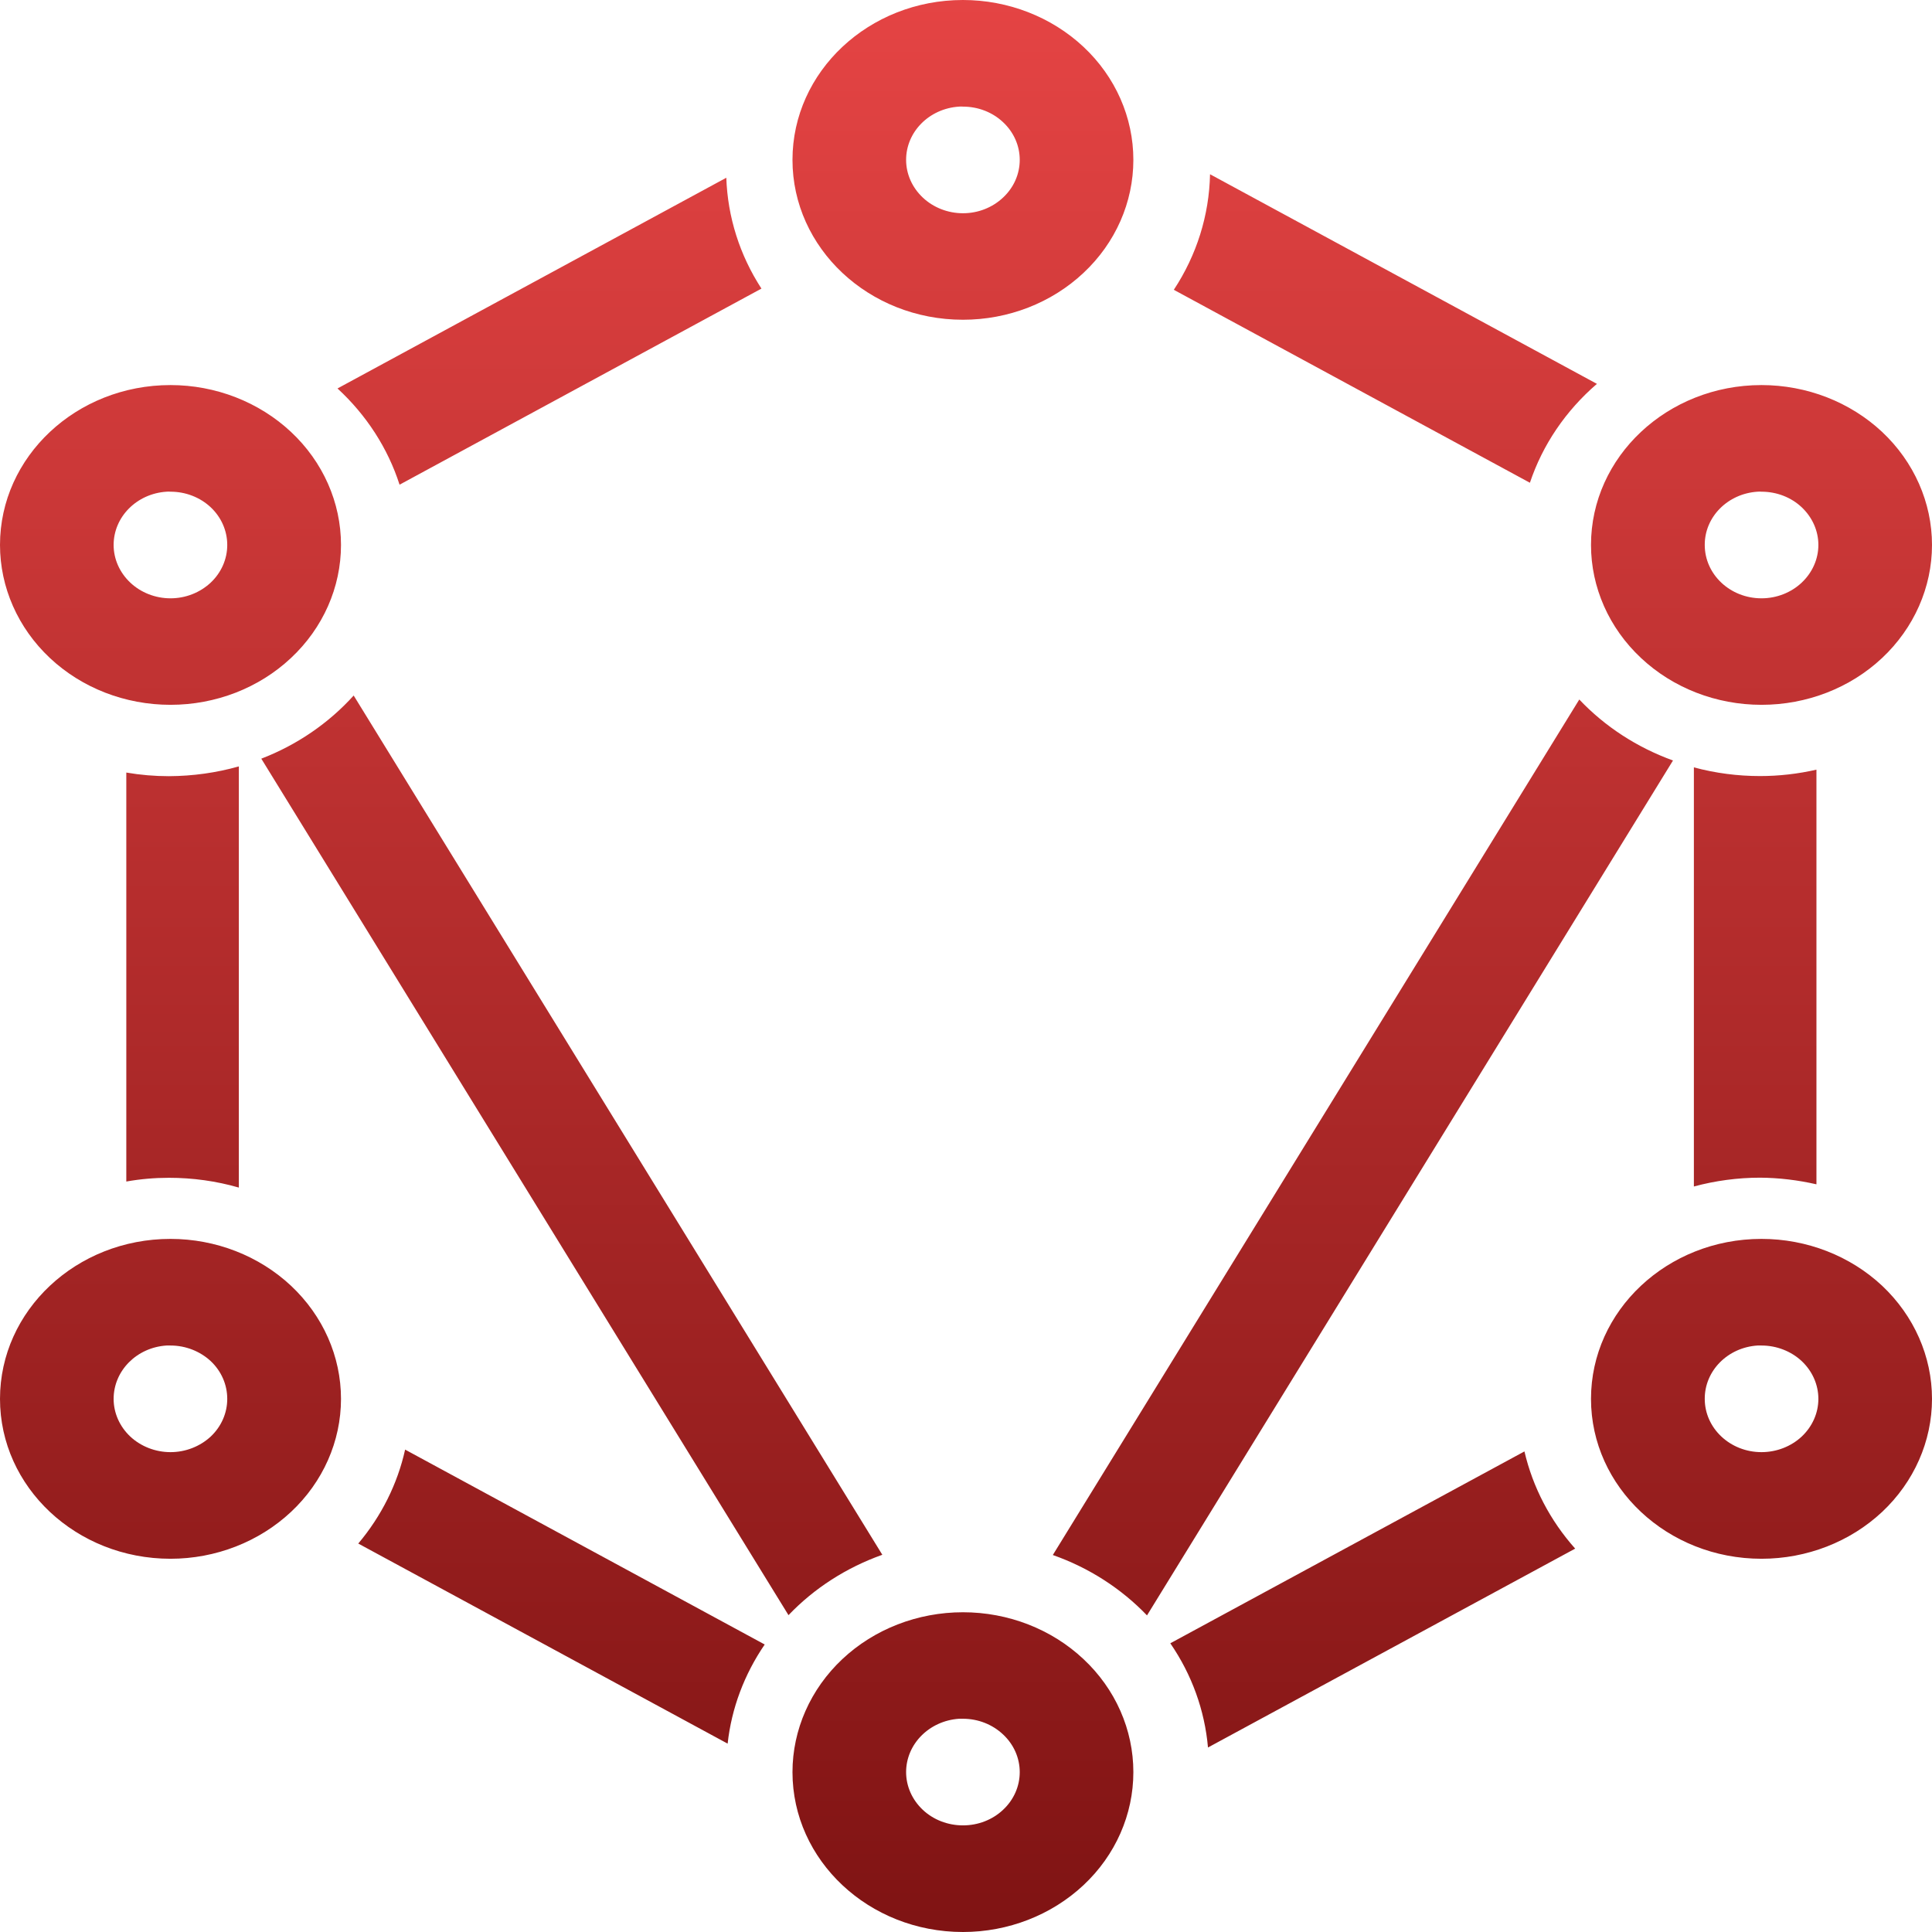 <svg xmlns="http://www.w3.org/2000/svg" width="16" height="16" version="1.1">
 <defs>
   <style id="current-color-scheme" type="text/css">
   .ColorScheme-Text { color: #939597; } .ColorScheme-Highlight { color:#5294e2; }
  </style>
  <linearGradient id="arrongin" x1="0%" x2="0%" y1="0%" y2="100%">
   <stop offset="0%" style="stop-color:#dd9b44; stop-opacity:1"/>
   <stop offset="100%" style="stop-color:#ad6c16; stop-opacity:1"/>
  </linearGradient>
  <linearGradient id="aurora" x1="0%" x2="0%" y1="0%" y2="100%">
   <stop offset="0%" style="stop-color:#09D4DF; stop-opacity:1"/>
   <stop offset="100%" style="stop-color:#9269F4; stop-opacity:1"/>
  </linearGradient>
  <linearGradient id="cyberneon" x1="0%" x2="0%" y1="0%" y2="100%">
    <stop offset="0" style="stop-color:#0abdc6; stop-opacity:1"/>
    <stop offset="1" style="stop-color:#ea00d9; stop-opacity:1"/>
  </linearGradient>
  <linearGradient id="fitdance" x1="0%" x2="0%" y1="0%" y2="100%">
   <stop offset="0%" style="stop-color:#1AD6AB; stop-opacity:1"/>
   <stop offset="100%" style="stop-color:#329DB6; stop-opacity:1"/>
  </linearGradient>
  <linearGradient id="oomox" x1="0%" x2="0%" y1="0%" y2="100%">
   <stop offset="0%" style="stop-color:#e54444; stop-opacity:1"/>
   <stop offset="100%" style="stop-color:#7f1313; stop-opacity:1"/>
  </linearGradient>
  <linearGradient id="rainblue" x1="0%" x2="0%" y1="0%" y2="100%">
   <stop offset="0%" style="stop-color:#00F260; stop-opacity:1"/>
   <stop offset="100%" style="stop-color:#0575E6; stop-opacity:1"/>
  </linearGradient>
  <linearGradient id="sunrise" x1="0%" x2="0%" y1="0%" y2="100%">
   <stop offset="0%" style="stop-color: #FF8501; stop-opacity:1"/>
   <stop offset="100%" style="stop-color: #FFCB01; stop-opacity:1"/>
  </linearGradient>
  <linearGradient id="telinkrin" x1="0%" x2="0%" y1="0%" y2="100%">
   <stop offset="0%" style="stop-color: #b2ced6; stop-opacity:1"/>
   <stop offset="100%" style="stop-color: #6da5b7; stop-opacity:1"/>
  </linearGradient>
  <linearGradient id="60spsycho" x1="0%" x2="0%" y1="0%" y2="100%">
   <stop offset="0%" style="stop-color: #df5940; stop-opacity:1"/>
   <stop offset="25%" style="stop-color: #d8d15f; stop-opacity:1"/>
   <stop offset="50%" style="stop-color: #e9882a; stop-opacity:1"/>
   <stop offset="100%" style="stop-color: #279362; stop-opacity:1"/>
  </linearGradient>
  <linearGradient id="90ssummer" x1="0%" x2="0%" y1="0%" y2="100%">
   <stop offset="0%" style="stop-color: #f618c7; stop-opacity:1"/>
   <stop offset="20%" style="stop-color: #94ffab; stop-opacity:1"/>
   <stop offset="50%" style="stop-color: #fbfd54; stop-opacity:1"/>
   <stop offset="100%" style="stop-color: #0f83ae; stop-opacity:1"/>
  </linearGradient>
 </defs>
 <path fill="url(#oomox)" class="ColorScheme-Text" fill-rule="evenodd" d="M 14.555 11.143 C 14.566 11.143 14.577 11.143 14.588 11.143 C 14.713 11.143 14.833 11.19 14.921 11.272 C 15.009 11.355 15.059 11.467 15.059 11.585 C 15.059 11.702 15.009 11.814 14.921 11.897 C 14.833 11.979 14.713 12.026 14.588 12.026 C 14.328 12.026 14.118 11.828 14.118 11.585 C 14.117 11.352 14.308 11.159 14.555 11.143 L 14.555 11.143 L 14.555 11.143 L 14.555 11.143 L 14.555 11.143 L 14.555 11.143 L 14.555 11.143 L 14.555 11.143 L 14.555 11.143 Z M 1.379 11.143 C 1.39 11.143 1.401 11.143 1.412 11.143 C 1.537 11.143 1.656 11.19 1.745 11.272 C 1.833 11.355 1.882 11.467 1.882 11.585 C 1.882 11.702 1.833 11.814 1.745 11.897 C 1.656 11.979 1.537 12.026 1.412 12.026 C 1.287 12.026 1.167 11.979 1.079 11.897 C 0.991 11.814 0.941 11.702 0.941 11.585 C 0.941 11.352 1.132 11.159 1.379 11.143 L 1.379 11.143 L 1.379 11.143 L 1.379 11.143 L 1.379 11.143 L 1.379 11.143 L 1.379 11.143 Z M 1.978 6.347 C 1.791 6.4 1.596 6.427 1.399 6.428 C 1.281 6.428 1.163 6.418 1.046 6.398 L 1.046 9.785 C 1.163 9.764 1.281 9.754 1.399 9.754 C 1.596 9.754 1.791 9.781 1.978 9.835 L 1.978 6.347 L 1.978 6.347 L 1.978 6.347 L 1.978 6.347 L 1.978 6.347 L 1.978 6.347 L 1.978 6.347 L 1.978 6.347 L 1.978 6.347 L 1.978 6.347 Z M 14.028 6.355 L 14.028 9.826 C 14.206 9.778 14.391 9.753 14.576 9.753 C 14.733 9.754 14.89 9.773 15.043 9.808 L 15.043 6.374 C 14.89 6.409 14.733 6.427 14.576 6.427 C 14.391 6.427 14.206 6.403 14.028 6.355 L 14.028 6.355 L 14.028 6.355 L 14.028 6.355 L 14.028 6.355 L 14.028 6.355 L 14.028 6.355 L 14.028 6.355 L 14.028 6.355 L 14.028 6.355 Z M 3.355 12.005 C 3.292 12.289 3.159 12.555 2.967 12.783 L 6.026 14.44 C 6.058 14.147 6.164 13.866 6.333 13.619 L 3.355 12.005 L 3.355 12.005 L 3.355 12.005 L 3.355 12.005 L 3.355 12.005 L 3.355 12.005 L 3.355 12.005 L 3.355 12.005 L 3.355 12.005 Z M 12.625 12.02 L 9.692 13.609 C 9.87 13.868 9.977 14.164 10.004 14.472 L 13.045 12.825 C 12.838 12.593 12.694 12.317 12.625 12.021 L 12.625 12.02 L 12.625 12.02 L 12.625 12.02 L 12.625 12.02 L 12.625 12.02 L 12.625 12.02 L 12.625 12.02 L 12.625 12.02 L 12.625 12.02 Z M 6.015 1.472 L 2.795 3.217 C 3.035 3.438 3.212 3.712 3.309 4.014 L 6.306 2.39 C 6.126 2.113 6.026 1.797 6.015 1.472 L 6.015 1.472 L 6.015 1.472 L 6.015 1.472 L 6.015 1.472 L 6.015 1.472 L 6.015 1.472 L 6.015 1.472 L 6.015 1.472 Z M 10.021 1.443 C 10.014 1.782 9.911 2.112 9.721 2.4 L 12.67 3.998 C 12.775 3.684 12.966 3.402 13.225 3.179 L 10.021 1.443 L 10.021 1.443 L 10.021 1.443 L 10.021 1.443 L 10.021 1.443 L 10.021 1.443 L 10.021 1.443 L 10.021 1.443 L 10.021 1.443 Z M 7.942 0.883 C 7.953 0.882 7.964 0.882 7.975 0.883 C 8.1 0.883 8.219 0.929 8.307 1.012 C 8.396 1.095 8.445 1.207 8.445 1.324 C 8.445 1.441 8.396 1.553 8.307 1.636 C 8.219 1.719 8.1 1.766 7.975 1.766 C 7.85 1.766 7.73 1.719 7.642 1.636 C 7.554 1.553 7.504 1.441 7.504 1.324 C 7.504 1.092 7.695 0.899 7.942 0.883 L 7.942 0.883 L 7.942 0.883 L 7.942 0.883 L 7.942 0.883 L 7.942 0.883 L 7.942 0.883 L 7.942 0.883 L 7.942 0.883 L 7.942 0.883 Z M 14.555 4.072 C 14.566 4.071 14.577 4.071 14.588 4.072 C 14.713 4.072 14.833 4.118 14.921 4.201 C 15.009 4.284 15.059 4.396 15.059 4.513 C 15.059 4.63 15.009 4.742 14.921 4.825 C 14.833 4.908 14.713 4.955 14.588 4.955 C 14.328 4.955 14.118 4.757 14.118 4.513 C 14.117 4.281 14.308 4.088 14.555 4.072 L 14.555 4.072 L 14.555 4.072 L 14.555 4.072 L 14.555 4.072 L 14.555 4.072 L 14.555 4.072 L 14.555 4.072 Z M 1.379 4.072 C 1.39 4.071 1.401 4.071 1.412 4.072 C 1.537 4.072 1.656 4.118 1.745 4.201 C 1.833 4.284 1.882 4.396 1.882 4.513 C 1.882 4.63 1.833 4.742 1.745 4.825 C 1.656 4.908 1.537 4.955 1.412 4.955 C 1.287 4.955 1.167 4.908 1.079 4.825 C 0.991 4.742 0.941 4.63 0.941 4.513 C 0.941 4.281 1.132 4.088 1.379 4.072 L 1.379 4.072 L 1.379 4.072 L 1.379 4.072 L 1.379 4.072 L 1.379 4.072 Z M 7.942 14.234 C 7.953 14.234 7.964 14.234 7.975 14.234 C 8.1 14.234 8.219 14.281 8.307 14.364 C 8.396 14.447 8.445 14.559 8.445 14.676 C 8.445 14.793 8.396 14.905 8.307 14.988 C 8.219 15.071 8.1 15.117 7.975 15.117 C 7.85 15.117 7.73 15.071 7.642 14.988 C 7.554 14.905 7.504 14.793 7.504 14.676 C 7.504 14.444 7.695 14.251 7.942 14.234 L 7.942 14.234 L 7.942 14.234 L 7.942 14.234 L 7.942 14.234 Z M 2.929 5.76 C 2.722 5.989 2.46 6.169 2.164 6.283 L 6.53 13.376 C 6.743 13.153 7.009 12.982 7.307 12.876 L 2.929 5.76 L 2.929 5.76 Z M 14.588 10.26 C 13.809 10.26 13.176 10.853 13.176 11.585 C 13.176 12.316 13.809 12.909 14.588 12.909 C 14.963 12.909 15.322 12.769 15.587 12.521 C 15.851 12.273 16 11.936 16 11.585 C 16 11.233 15.851 10.897 15.587 10.648 C 15.322 10.4 14.963 10.26 14.588 10.26 L 14.588 10.26 L 14.588 10.26 L 14.588 10.26 L 14.588 10.26 L 14.588 10.26 L 14.588 10.26 L 14.588 10.26 L 14.588 10.26 Z M 1.412 10.26 C 0.632 10.26 0 10.853 0 11.585 C 0 12.316 0.632 12.909 1.412 12.909 C 1.786 12.909 2.145 12.769 2.41 12.521 C 2.675 12.273 2.824 11.936 2.824 11.585 C 2.824 11.233 2.675 10.897 2.41 10.648 C 2.145 10.4 1.786 10.26 1.412 10.26 L 1.412 10.26 L 1.412 10.26 L 1.412 10.26 L 1.412 10.26 L 1.412 10.26 L 1.412 10.26 Z M 7.975 0 C 7.195 0 6.563 0.593 6.563 1.324 C 6.563 2.055 7.195 2.648 7.975 2.648 C 8.349 2.648 8.708 2.509 8.973 2.26 C 9.238 2.012 9.386 1.675 9.386 1.324 C 9.386 0.973 9.238 0.636 8.973 0.388 C 8.708 0.14 8.349 0 7.975 0 L 7.975 0 L 7.975 0 L 7.975 0 L 7.975 0 L 7.975 0 L 7.975 0 L 7.975 0 L 7.975 0 L 7.975 0 Z M 1.412 3.189 C 0.632 3.189 0 3.782 0 4.513 C 0 4.864 0.149 5.201 0.413 5.449 C 0.678 5.698 1.037 5.837 1.412 5.837 C 1.786 5.837 2.145 5.698 2.41 5.449 C 2.675 5.201 2.824 4.864 2.824 4.513 C 2.824 4.162 2.675 3.825 2.41 3.577 C 2.145 3.329 1.786 3.189 1.412 3.189 L 1.412 3.189 L 1.412 3.189 L 1.412 3.189 L 1.412 3.189 L 1.412 3.189 Z M 14.588 3.189 C 13.809 3.189 13.176 3.782 13.176 4.513 C 13.176 4.864 13.325 5.201 13.59 5.449 C 13.855 5.698 14.214 5.837 14.588 5.837 C 14.963 5.837 15.322 5.698 15.587 5.449 C 15.851 5.201 16 4.864 16 4.513 C 16 4.162 15.851 3.825 15.587 3.577 C 15.322 3.329 14.963 3.189 14.588 3.189 L 14.588 3.189 L 14.588 3.189 L 14.588 3.189 L 14.588 3.189 L 14.588 3.189 L 14.588 3.189 L 14.588 3.189 Z M 7.975 13.352 C 7.6 13.352 7.241 13.491 6.976 13.74 C 6.712 13.988 6.563 14.325 6.563 14.676 C 6.563 15.407 7.195 16 7.975 16 C 8.349 16 8.708 15.86 8.973 15.612 C 9.238 15.364 9.386 15.027 9.386 14.676 C 9.386 14.325 9.238 13.988 8.973 13.74 C 8.708 13.491 8.349 13.352 7.975 13.352 L 7.975 13.352 L 7.975 13.352 L 7.975 13.352 L 7.975 13.352 Z M 13.079 5.793 L 8.719 12.878 C 9.018 12.983 9.285 13.155 9.499 13.378 L 13.855 6.298 C 13.557 6.19 13.291 6.017 13.079 5.793 L 13.079 5.793 Z"/>
</svg>
